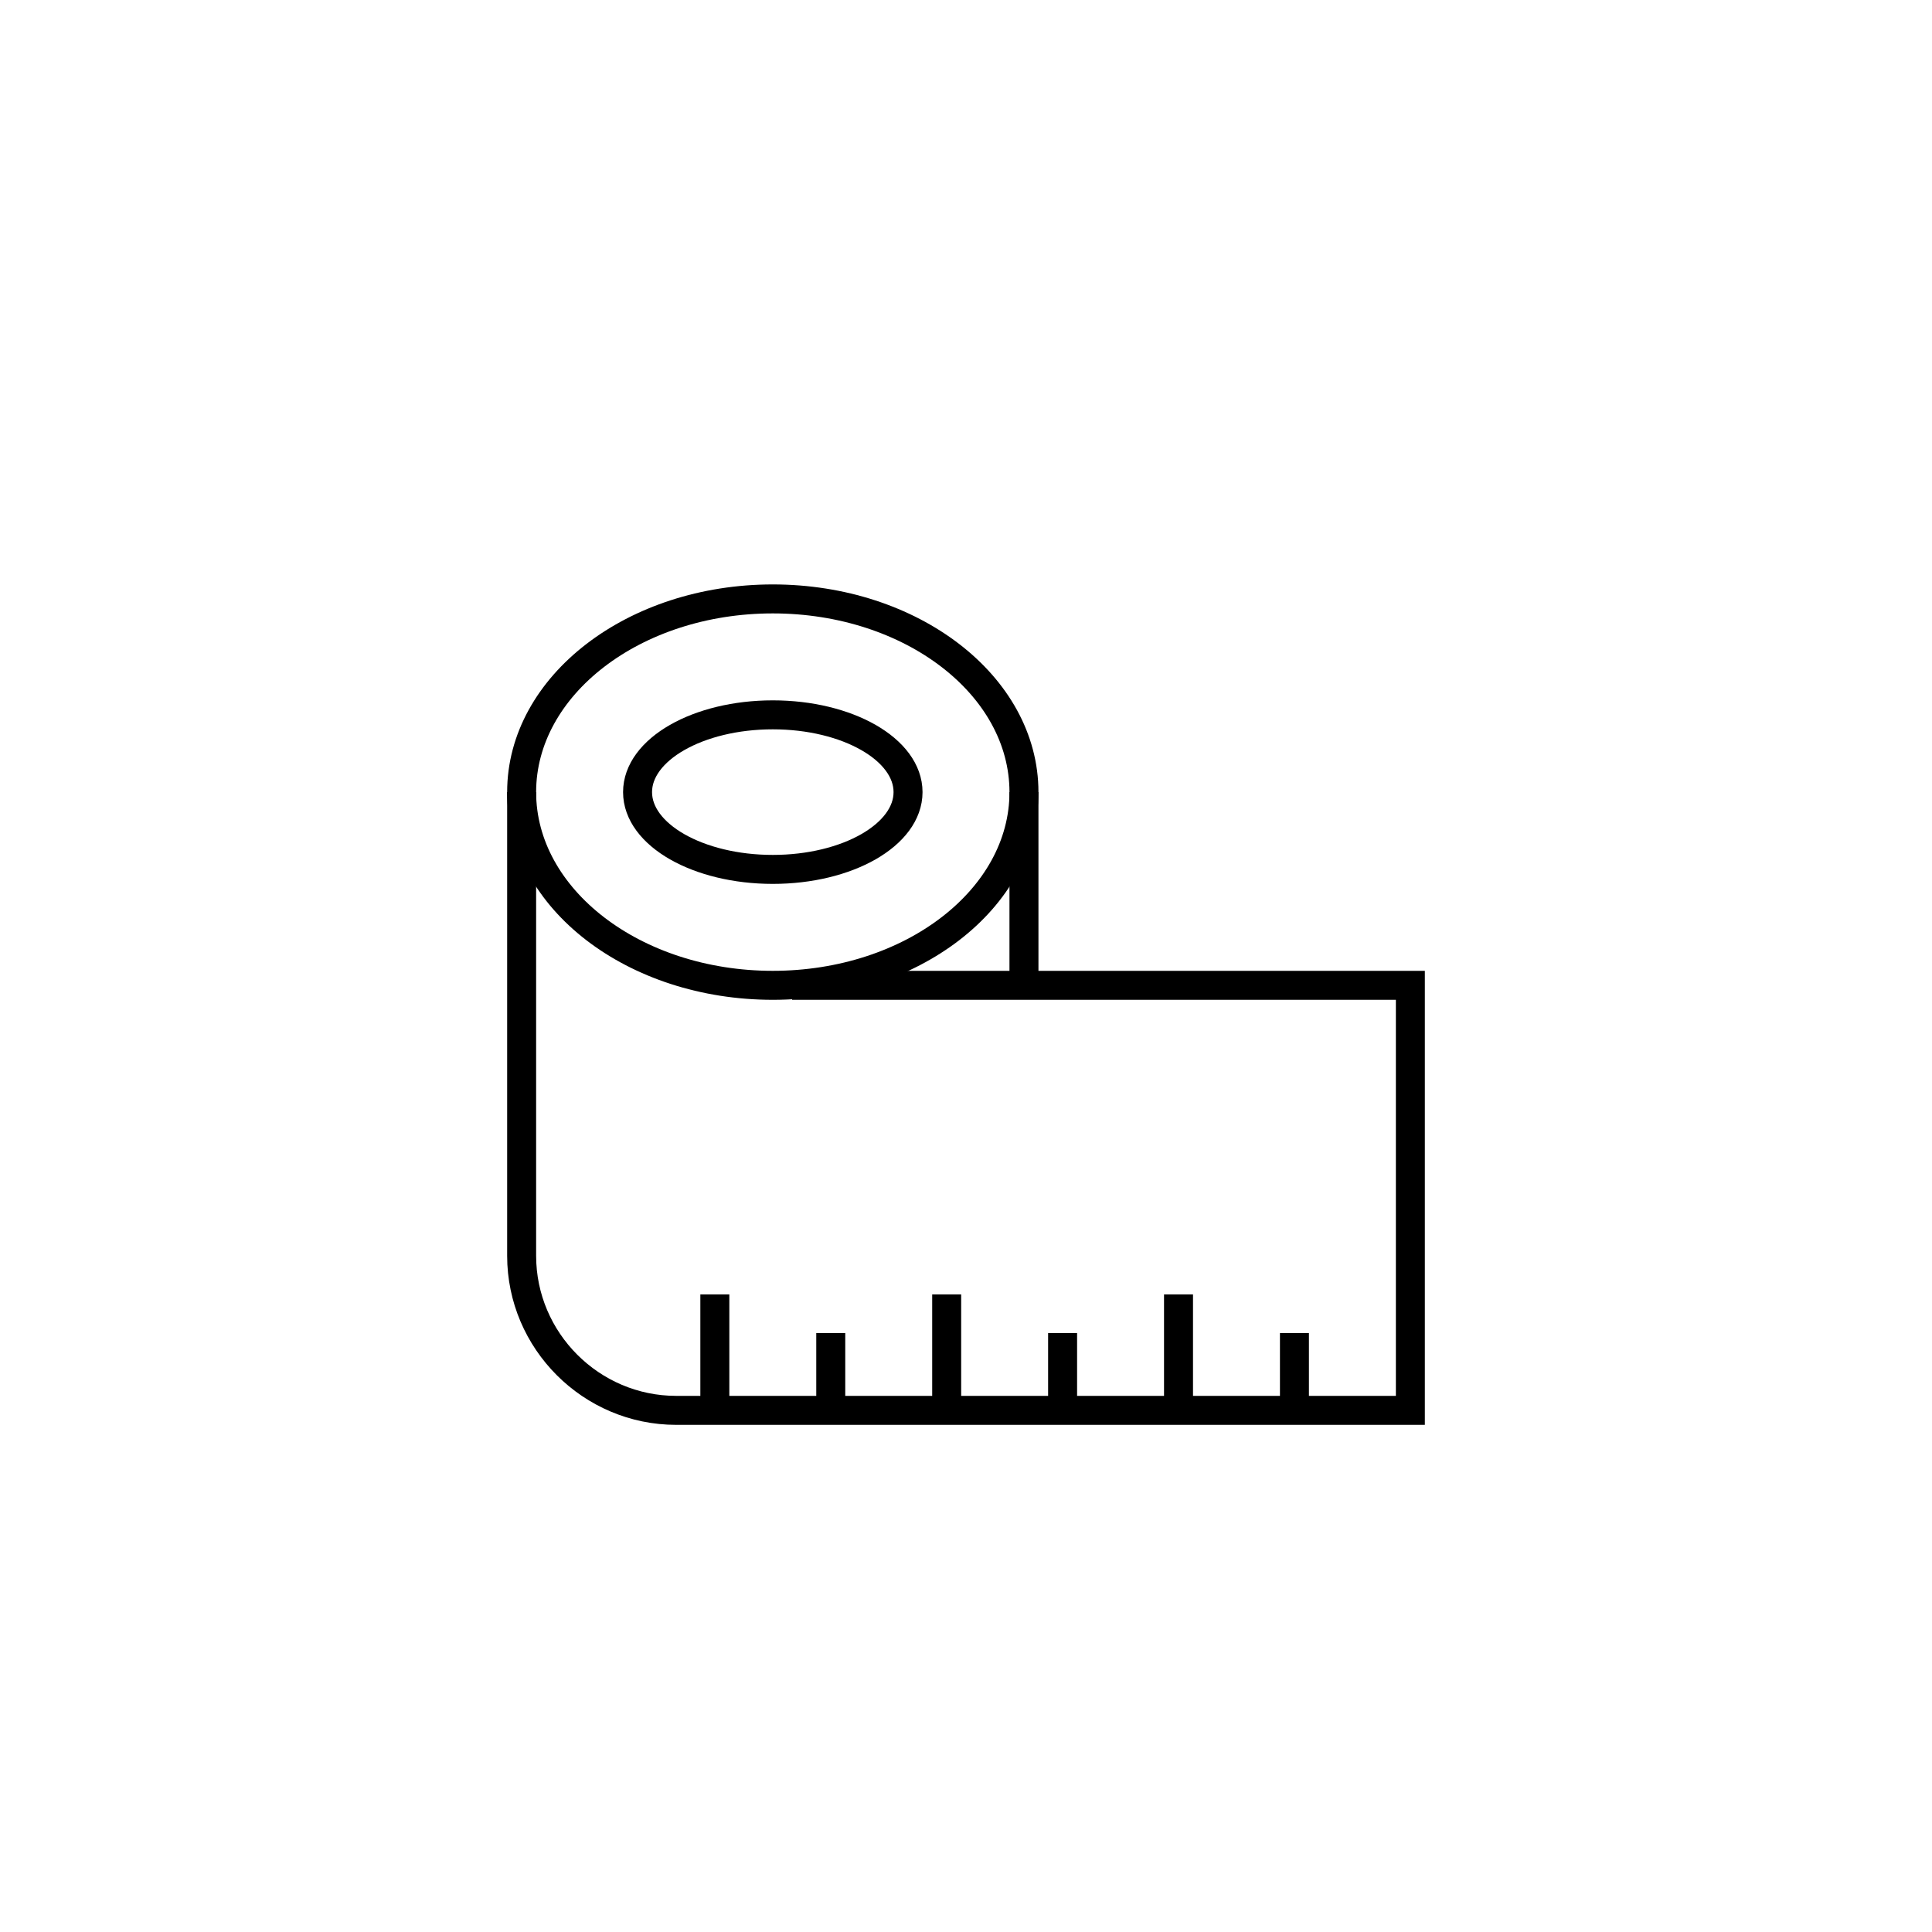 <?xml version="1.0" encoding="utf-8"?>
<!-- Generator: Adobe Illustrator 22.1.0, SVG Export Plug-In . SVG Version: 6.00 Build 0)  -->
<svg version="1.1" id="Layer_1" xmlns="http://www.w3.org/2000/svg" xmlns:xlink="http://www.w3.org/1999/xlink" x="0px" y="0px"
	 viewBox="0 0 50 50" style="enable-background:new 0 0 50 50;" xml:space="preserve">
<style type="text/css">
	.st0{fill:none;stroke:#000000;stroke-width:0.75;stroke-miterlimit:10;}
</style>
<g>
	<g>
		<g>
			<ellipse class="st0" cx="20" cy="20.5" rx="6.5" ry="5"/>
			<ellipse class="st0" cx="20" cy="20.5" rx="3.5" ry="2"/>
		</g>
		<path class="st0" d="M13.5,20.5v12c0,2.2,1.8,4,4,4h19v-11h-16"/>
		<line class="st0" x1="26.5" y1="20.5" x2="26.5" y2="25.5"/>
	</g>
	<line class="st0" x1="33.5" y1="36.5" x2="33.5" y2="34.5"/>
	<line class="st0" x1="30.5" y1="36.5" x2="30.5" y2="33.5"/>
	<line class="st0" x1="27.5" y1="36.5" x2="27.5" y2="34.5"/>
	<line class="st0" x1="24.5" y1="36.5" x2="24.5" y2="33.5"/>
	<line class="st0" x1="21.5" y1="36.5" x2="21.5" y2="34.5"/>
	<line class="st0" x1="18.5" y1="36.5" x2="18.5" y2="33.5"/>
</g>
</svg>
